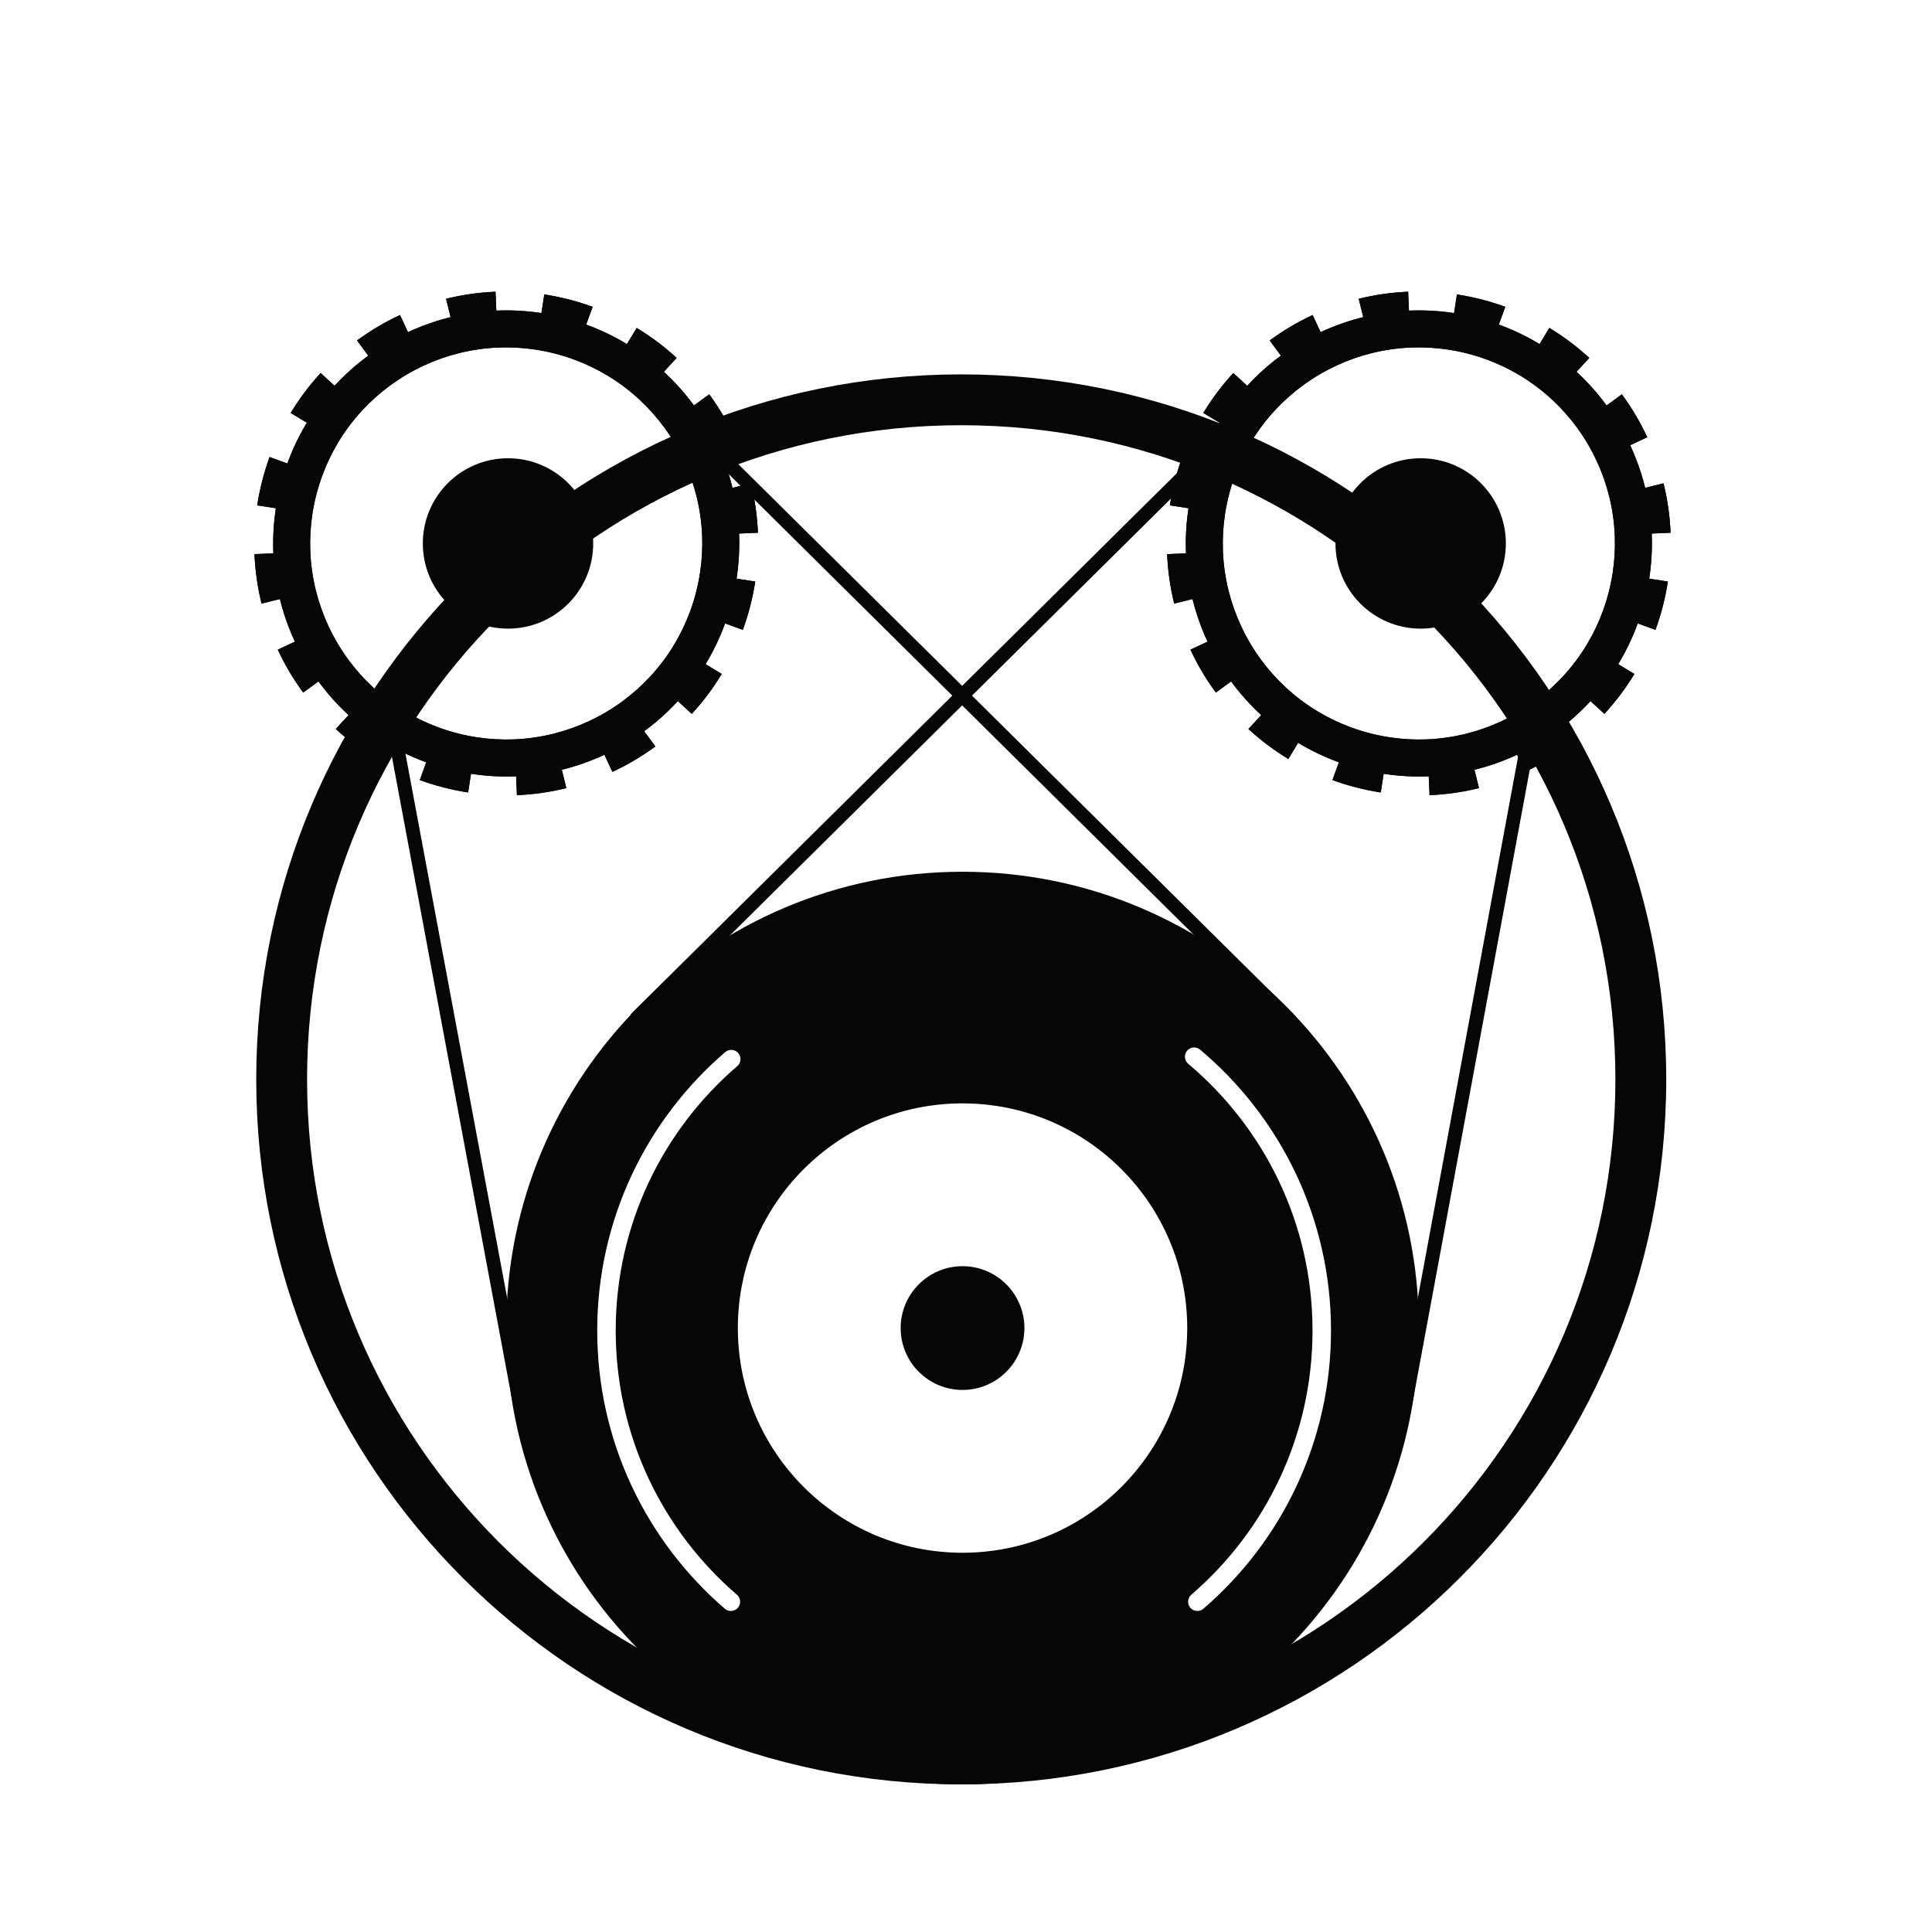 <svg width="836" height="836" viewBox="0 0 836 836" fill="none" xmlns="http://www.w3.org/2000/svg">
<path fill-rule="evenodd" clip-rule="evenodd" d="M540.611 182.131L277.111 443.131L272.889 438.869L536.389 177.869L540.611 182.131Z" fill="#050704"/>
<path fill-rule="evenodd" clip-rule="evenodd" d="M292.058 182.131L555.558 443.131L559.781 438.869L296.281 177.869L292.058 182.131Z" fill="#050704"/>
<path fill-rule="evenodd" clip-rule="evenodd" d="M167.059 313.913L222.002 607.979L227.9 606.877L172.957 312.811L167.059 313.913Z" fill="#050704"/>
<path fill-rule="evenodd" clip-rule="evenodd" d="M665.603 313.306L611.036 607.974L605.136 606.882L659.703 312.213L665.603 313.306Z" fill="#050704"/>
<path fill-rule="evenodd" clip-rule="evenodd" d="M415.937 750.126C572.268 750.126 699 623.394 699 467.063C699 310.732 572.268 184 415.937 184C259.606 184 132.874 310.732 132.874 467.063C132.874 623.394 259.606 750.126 415.937 750.126ZM415.937 772.126C584.419 772.126 721 635.545 721 467.063C721 298.581 584.419 162 415.937 162C247.455 162 110.874 298.581 110.874 467.063C110.874 635.545 247.455 772.126 415.937 772.126Z" fill="#050704"/>
<path d="M443.273 574.67C443.273 589.456 431.286 601.443 416.5 601.443C401.713 601.443 389.726 589.456 389.726 574.67C389.726 559.883 401.713 547.896 416.5 547.896C431.286 547.896 443.273 559.883 443.273 574.67Z" fill="#050704"/>
<path fill-rule="evenodd" clip-rule="evenodd" d="M416.5 772.126C525.552 772.126 613.956 683.722 613.956 574.67C613.956 465.618 525.552 377.213 416.5 377.213C307.447 377.213 219.043 465.618 219.043 574.67C219.043 683.722 307.447 772.126 416.5 772.126ZM416.5 671.895C470.196 671.895 513.725 628.366 513.725 574.67C513.725 520.974 470.196 477.444 416.5 477.444C362.803 477.444 319.274 520.974 319.274 574.67C319.274 628.366 362.803 671.895 416.5 671.895ZM319.029 461.326C320.705 459.887 320.897 457.362 319.458 455.686C318.019 454.01 315.494 453.817 313.818 455.256C279.912 484.367 258.424 527.556 258.424 575.76C258.424 623.886 279.843 667.014 313.655 696.123C315.329 697.564 317.855 697.376 319.296 695.701C320.737 694.027 320.549 691.502 318.875 690.06C286.753 662.407 266.424 621.459 266.424 575.76C266.424 529.987 286.818 488.981 319.029 461.326ZM513.665 454.682C515.086 452.992 517.61 452.773 519.3 454.195C553.927 483.312 575.943 526.966 575.943 575.76C575.943 623.886 554.524 667.014 520.712 696.123C519.038 697.564 516.512 697.376 515.071 695.701C513.63 694.027 513.819 691.502 515.493 690.06C547.615 662.407 567.943 621.459 567.943 575.76C567.943 529.428 547.048 487.98 514.152 460.318C512.461 458.896 512.243 456.373 513.665 454.682Z" fill="#050704"/>
<path fill-rule="evenodd" clip-rule="evenodd" d="M251.082 141.641L253.872 133.977C252.781 133.603 251.681 133.245 250.571 132.904C248.939 132.402 247.288 131.936 245.617 131.508C243.946 131.08 242.275 130.693 240.603 130.348C239.466 130.113 238.329 129.897 237.193 129.701L235.951 137.762L233.974 137.457C232.836 137.282 231.699 137.127 230.563 136.992C226.449 136.504 222.349 136.28 218.284 136.308C217.264 136.316 216.246 136.339 215.231 136.377C215.101 136.382 214.972 136.388 214.843 136.393L212.845 136.477L212.501 128.328C211.34 128.399 210.182 128.489 209.028 128.597C205.602 128.919 202.208 129.406 198.857 130.052C197.716 130.272 196.579 130.511 195.448 130.767L197.401 138.687L195.459 139.165C194.343 139.441 193.233 139.735 192.13 140.049C188.174 141.172 184.301 142.539 180.532 144.137C180.104 144.319 179.677 144.503 179.252 144.691C178.626 144.966 178.004 145.248 177.385 145.537L175.572 146.381L172.129 138.986C171.089 139.495 170.056 140.02 169.033 140.561C166.001 142.165 163.046 143.914 160.181 145.8C159.214 146.437 158.257 147.089 157.311 147.757L162.136 154.333L160.524 155.516C159.599 156.195 158.685 156.89 157.783 157.602C154.569 160.137 151.507 162.874 148.619 165.801C147.924 166.505 147.24 167.219 146.566 167.945C146.458 168.061 146.35 168.178 146.243 168.295L144.888 169.767L138.886 164.244C138.117 165.112 137.361 165.994 136.618 166.889C134.44 169.516 132.38 172.256 130.449 175.105C129.799 176.065 129.163 177.036 128.542 178.02L135.521 182.242L134.486 183.954C133.893 184.933 133.316 185.926 132.756 186.93C130.775 190.48 128.999 194.181 127.447 198.023C127.057 198.989 126.681 199.964 126.319 200.948L124.442 200.258C124.811 199.254 125.195 198.26 125.593 197.274C127.176 193.354 128.988 189.577 131.009 185.955C131.581 184.931 132.169 183.919 132.773 182.92C132.774 182.919 132.774 182.919 132.774 182.918L125.779 178.687C126.125 178.115 126.475 177.548 126.831 176.985C127.469 175.972 128.124 174.971 128.794 173.983C130.761 171.081 132.86 168.288 135.079 165.612C135.843 164.691 136.622 163.783 137.414 162.89C137.856 162.391 138.303 161.896 138.754 161.405L144.771 166.941C144.772 166.94 144.772 166.939 144.773 166.938C144.882 166.82 144.992 166.702 145.101 166.584C145.789 165.844 146.487 165.114 147.195 164.397C150.142 161.41 153.266 158.617 156.544 156.031C157.464 155.306 158.397 154.596 159.341 153.903L154.504 147.313C155.042 146.918 155.583 146.529 156.127 146.144C157.101 145.457 158.086 144.785 159.081 144.13C162 142.208 165.009 140.427 168.098 138.793C169.151 138.236 170.214 137.696 171.285 137.173C171.882 136.882 172.482 136.596 173.084 136.315L173.09 136.312L176.541 143.723C177.172 143.429 177.807 143.142 178.445 142.86C178.879 142.669 179.315 142.481 179.752 142.296C183.596 140.666 187.547 139.271 191.583 138.125C192.708 137.805 193.839 137.505 194.976 137.225C194.978 137.224 194.979 137.224 194.98 137.224L193.022 129.286L193.026 129.285C193.029 129.285 193.031 129.284 193.033 129.284C193.677 129.125 194.322 128.972 194.969 128.825C196.133 128.561 197.303 128.315 198.479 128.088C201.892 127.43 205.35 126.934 208.841 126.606C210.029 126.494 211.221 126.402 212.417 126.329C213.082 126.289 213.748 126.255 214.415 126.227L214.759 134.395C214.759 134.395 214.758 134.395 214.759 134.395C214.89 134.389 215.023 134.384 215.155 134.379C216.191 134.339 217.229 134.316 218.27 134.309C222.418 134.279 226.601 134.508 230.799 135.006C231.958 135.144 233.118 135.302 234.278 135.481L235.524 127.401L235.535 127.403C236.189 127.503 236.843 127.61 237.497 127.724C238.667 127.926 239.837 128.148 241.007 128.389C242.71 128.741 244.413 129.134 246.114 129.571C247.815 130.007 249.497 130.481 251.159 130.992C252.301 131.343 253.433 131.712 254.556 132.097C255.186 132.314 255.814 132.536 256.438 132.763C256.438 132.763 256.438 132.763 256.438 132.763L256.442 132.764L253.646 140.446C253.744 140.482 253.842 140.518 253.94 140.554C254.944 140.923 255.939 141.306 256.924 141.704C260.844 143.288 264.621 145.1 268.243 147.121C269.267 147.693 270.279 148.281 271.278 148.885C271.279 148.886 271.279 148.886 271.28 148.886L275.512 141.891L275.517 141.895C275.523 141.898 275.529 141.902 275.535 141.905C276.098 142.246 276.658 142.592 277.213 142.942C278.227 143.581 279.227 144.236 280.215 144.905C283.118 146.873 285.91 148.971 288.586 151.191C289.507 151.955 290.415 152.733 291.308 153.526C291.805 153.965 292.296 154.41 292.784 154.858L292.793 154.866L287.257 160.882C287.258 160.883 287.259 160.884 287.26 160.885C287.378 160.994 287.497 161.103 287.615 161.213C288.355 161.9 289.084 162.598 289.802 163.307C292.788 166.254 295.581 169.377 298.167 172.656C298.893 173.576 299.602 174.508 300.295 175.452L306.885 170.616C306.885 170.616 306.885 170.616 306.885 170.616C307.28 171.153 307.67 171.695 308.054 172.239C308.742 173.213 309.413 174.197 310.068 175.193C311.99 178.111 313.771 181.121 315.405 184.21C315.962 185.263 316.502 186.325 317.025 187.397C317.316 187.992 317.601 188.589 317.88 189.19C317.882 189.194 317.884 189.198 317.886 189.202L310.475 192.652C310.769 193.284 311.057 193.919 311.338 194.557L309.508 195.364C309.232 194.738 308.95 194.116 308.662 193.497L307.818 191.683L315.212 188.241C314.704 187.2 314.179 186.168 313.637 185.145C312.033 182.112 310.284 179.158 308.398 176.292C307.761 175.325 307.109 174.369 306.441 173.422L299.866 178.248L298.682 176.636C298.003 175.71 297.308 174.796 296.596 173.894C294.062 170.681 291.324 167.619 288.397 164.73C287.693 164.036 286.979 163.352 286.253 162.678C286.137 162.57 286.02 162.462 285.903 162.354L284.431 161L289.954 154.998C289.086 154.228 288.204 153.472 287.309 152.73C284.682 150.552 281.942 148.492 279.093 146.561C278.134 145.91 277.162 145.275 276.178 144.654L271.956 151.633L270.245 150.597C269.265 150.005 268.273 149.428 267.268 148.867C263.719 146.887 260.017 145.111 256.175 143.559C255.209 143.169 254.234 142.793 253.25 142.431C253.154 142.396 253.058 142.36 252.961 142.325L251.082 141.641ZM316.974 211.089C316.693 209.951 316.393 208.82 316.073 207.695C314.927 203.659 313.533 199.708 311.902 195.863C311.717 195.427 311.529 194.991 311.338 194.557L309.508 195.364C309.695 195.789 309.88 196.216 310.061 196.644C311.659 200.413 313.026 204.286 314.15 208.241C314.463 209.345 314.757 210.455 315.033 211.571L315.512 213.513L323.431 211.559C323.688 212.691 323.926 213.827 324.146 214.969C324.792 218.32 325.279 221.713 325.601 225.14C325.71 226.294 325.799 227.452 325.87 228.613L317.721 228.956L317.805 230.955C317.811 231.084 317.816 231.213 317.821 231.342C317.86 232.358 317.883 233.376 317.89 234.396C317.918 238.461 317.694 242.56 317.206 246.675C317.071 247.811 316.916 248.948 316.741 250.086L316.436 252.062L324.498 253.305C324.301 254.441 324.085 255.578 323.85 256.714C323.505 258.386 323.119 260.058 322.69 261.729C322.262 263.4 321.796 265.051 321.295 266.683C320.953 267.792 320.596 268.893 320.221 269.984L312.557 267.194L311.873 269.073C311.838 269.169 311.802 269.266 311.767 269.362C311.406 270.346 311.03 271.321 310.639 272.287C309.088 276.129 307.312 279.83 305.331 283.38C304.77 284.384 304.194 285.376 303.601 286.356L302.566 288.067L309.544 292.29C308.924 293.273 308.288 294.245 307.637 295.205C305.706 298.053 303.646 300.794 301.468 303.421C300.726 304.316 299.97 305.198 299.201 306.066L293.198 300.543L291.844 302.015C291.736 302.132 291.628 302.249 291.52 302.365C290.846 303.09 290.162 303.805 289.468 304.509C286.58 307.436 283.518 310.173 280.304 312.708C279.402 313.42 278.488 314.115 277.562 314.794L275.95 315.977L280.776 322.553C279.83 323.221 278.873 323.873 277.906 324.51C275.04 326.396 272.086 328.145 269.053 329.749C268.03 330.29 266.998 330.815 265.957 331.324L262.515 323.929L260.702 324.773C260.082 325.062 259.46 325.344 258.835 325.619C258.409 325.807 257.982 325.991 257.554 326.173C253.786 327.771 249.913 329.138 245.957 330.261C244.853 330.575 243.743 330.869 242.627 331.144L240.686 331.623L242.639 339.543C241.508 339.799 240.371 340.038 239.229 340.258C235.878 340.904 232.485 341.391 229.059 341.713C227.904 341.821 226.746 341.911 225.585 341.982L225.242 333.833L223.243 333.917C223.114 333.922 222.985 333.927 222.856 333.932C221.84 333.971 220.822 333.994 219.802 334.001C215.737 334.03 211.638 333.806 207.523 333.318C206.387 333.183 205.25 333.028 204.113 332.853L202.136 332.548L200.894 340.609C199.757 340.413 198.621 340.197 197.484 339.962C195.812 339.617 194.14 339.23 192.469 338.802C190.799 338.374 189.147 337.908 187.515 337.406C186.406 337.065 185.306 336.707 184.215 336.333L187.004 328.668L185.125 327.984C185.029 327.949 184.933 327.914 184.836 327.879C183.853 327.517 182.877 327.141 181.911 326.751C178.069 325.199 174.368 323.423 170.818 321.442C169.814 320.882 168.822 320.305 167.842 319.713L166.131 318.677L161.909 325.656C160.925 325.035 159.953 324.399 158.993 323.749C156.145 321.818 153.404 319.758 150.777 317.58C149.882 316.838 149.001 316.082 148.132 315.312L153.655 309.31L152.183 307.956C152.066 307.848 151.95 307.74 151.833 307.632C151.108 306.958 150.393 306.274 149.689 305.579C146.762 302.691 144.025 299.629 141.49 296.415C140.779 295.513 140.083 294.6 139.404 293.674L138.221 292.062L131.645 296.887C130.977 295.941 130.325 294.984 129.689 294.018C127.802 291.152 126.053 288.198 124.449 285.165C123.908 284.142 123.383 283.11 122.875 282.069L130.269 278.626L129.425 276.813C129.136 276.194 128.855 275.572 128.579 274.946C128.391 274.521 128.207 274.094 128.025 273.666C126.428 269.897 125.06 266.024 123.937 262.069C123.623 260.965 123.329 259.855 123.054 258.739L122.575 256.797L114.656 258.751C114.399 257.619 114.16 256.483 113.94 255.341C113.295 251.99 112.807 248.596 112.485 245.17C112.377 244.016 112.287 242.858 112.216 241.697L120.366 241.354L120.281 239.355C120.276 239.226 120.271 239.097 120.266 238.967C120.227 237.952 120.204 236.934 120.197 235.914C120.168 231.849 120.392 227.75 120.881 223.635C121.015 222.499 121.17 221.362 121.346 220.224L121.65 218.248L113.589 217.005C113.786 215.869 114.001 214.732 114.236 213.596C114.581 211.924 114.968 210.252 115.396 208.581C115.824 206.91 116.29 205.259 116.792 203.627C117.133 202.518 117.491 201.417 117.865 200.326L125.53 203.116L126.214 201.237C126.249 201.14 126.284 201.044 126.319 200.948L124.442 200.258C124.429 200.294 124.416 200.329 124.403 200.364C124.38 200.427 124.357 200.49 124.334 200.553L116.652 197.757C116.652 197.757 116.652 197.757 116.652 197.757C116.425 198.382 116.202 199.011 115.985 199.642C115.6 200.765 115.231 201.897 114.88 203.039C114.369 204.701 113.895 206.383 113.459 208.084C113.023 209.786 112.629 211.488 112.277 213.191C112.036 214.361 111.814 215.531 111.612 216.701C111.498 217.359 111.391 218.017 111.289 218.675L119.369 219.92C119.19 221.081 119.032 222.241 118.894 223.4C118.396 227.597 118.168 231.78 118.197 235.928C118.204 236.969 118.228 238.008 118.267 239.044C118.272 239.175 118.278 239.307 118.283 239.438C118.283 239.439 118.283 239.439 118.283 239.439L110.115 239.784C110.115 239.784 110.115 239.784 110.115 239.784C110.143 240.45 110.177 241.116 110.218 241.781C110.29 242.977 110.382 244.169 110.494 245.357C110.822 248.848 111.319 252.306 111.977 255.719C112.203 256.895 112.449 258.065 112.713 259.23C112.861 259.88 113.015 260.529 113.175 261.176L121.112 259.218C121.112 259.219 121.113 259.22 121.113 259.221C121.393 260.359 121.694 261.49 122.013 262.615C123.159 266.651 124.554 270.602 126.184 274.447C126.369 274.883 126.557 275.319 126.749 275.753C127.03 276.391 127.318 277.026 127.612 277.657L120.201 281.108L120.204 281.115C120.484 281.717 120.77 282.317 121.061 282.913C121.584 283.985 122.124 285.047 122.681 286.1C124.315 289.189 126.097 292.199 128.018 295.117C128.673 296.113 129.345 297.097 130.033 298.071C130.417 298.615 130.806 299.156 131.201 299.694C131.201 299.694 131.201 299.694 131.201 299.694L137.792 294.857C138.485 295.801 139.194 296.734 139.92 297.654C142.506 300.933 145.298 304.056 148.285 307.003C149.003 307.711 149.732 308.41 150.472 309.097C150.591 309.208 150.71 309.318 150.829 309.427L145.294 315.444L145.302 315.452C145.304 315.453 145.305 315.454 145.306 315.455C145.792 315.902 146.283 316.345 146.778 316.784C147.672 317.577 148.579 318.355 149.501 319.119C152.177 321.338 154.969 323.437 157.871 325.404C158.859 326.074 159.86 326.729 160.873 327.368C161.437 327.723 162.004 328.073 162.575 328.419L166.807 321.424C166.806 321.424 166.807 321.424 166.807 321.424C167.806 322.028 168.819 322.617 169.844 323.189C173.466 325.21 177.243 327.022 181.162 328.605C182.148 329.004 183.143 329.387 184.146 329.756C184.242 329.791 184.337 329.826 184.433 329.861C184.436 329.862 184.438 329.863 184.441 329.864L181.645 337.546L181.656 337.55C182.278 337.776 182.903 337.997 183.531 338.213C184.653 338.598 185.786 338.967 186.927 339.318C188.589 339.829 190.271 340.303 191.973 340.739C193.674 341.176 195.377 341.569 197.079 341.921C198.249 342.162 199.419 342.384 200.589 342.586C201.247 342.7 201.904 342.808 202.562 342.909C202.562 342.909 202.562 342.909 202.562 342.909L203.808 334.829C204.969 335.008 206.129 335.166 207.288 335.304C211.486 335.802 215.668 336.03 219.816 336.001C220.857 335.994 221.896 335.971 222.932 335.931C223.06 335.926 223.188 335.921 223.315 335.916C223.319 335.915 223.324 335.915 223.328 335.915L223.672 344.083L223.678 344.083C223.683 344.083 223.687 344.083 223.692 344.082C224.352 344.055 225.011 344.021 225.669 343.981C226.865 343.908 228.057 343.816 229.246 343.704C232.737 343.376 236.194 342.88 239.608 342.222C240.783 341.995 241.953 341.749 243.118 341.485C243.768 341.337 244.417 341.183 245.064 341.024C245.064 341.024 245.064 341.024 245.064 341.024L243.106 333.086C243.107 333.086 243.108 333.086 243.109 333.086C244.247 332.805 245.378 332.505 246.503 332.185C250.539 331.039 254.49 329.644 258.335 328.014C258.772 327.829 259.207 327.641 259.641 327.449C260.279 327.168 260.914 326.881 261.546 326.587L264.996 333.998C264.996 333.998 264.996 333.998 264.996 333.998C265.601 333.716 266.203 333.429 266.802 333.137C267.873 332.614 268.935 332.074 269.989 331.517C273.077 329.883 276.087 328.102 279.006 326.18C280.001 325.525 280.986 324.853 281.959 324.166C282.504 323.781 283.044 323.392 283.582 322.998C283.582 322.998 283.582 322.997 283.582 322.998L278.746 316.406C279.69 315.714 280.622 315.004 281.542 314.279C284.821 311.693 287.945 308.9 290.891 305.913C291.6 305.196 292.298 304.466 292.985 303.726C293.095 303.608 293.205 303.49 293.314 303.371C293.314 303.371 293.315 303.37 293.316 303.369L299.332 308.904C299.332 308.905 299.332 308.904 299.332 308.904C299.783 308.414 300.23 307.919 300.673 307.42C301.465 306.527 302.243 305.619 303.008 304.698C305.227 302.022 307.325 299.229 309.293 296.327C309.962 295.339 310.617 294.338 311.256 293.325C311.611 292.762 311.962 292.194 312.307 291.623L305.312 287.392C305.312 287.392 305.312 287.391 305.312 287.392C305.917 286.392 306.505 285.379 307.077 284.355C309.098 280.732 310.911 276.956 312.494 273.036C312.892 272.05 313.276 271.055 313.644 270.052C313.68 269.954 313.716 269.856 313.752 269.757L321.434 272.553C321.662 271.928 321.884 271.299 322.101 270.668C322.487 269.545 322.855 268.413 323.206 267.271C323.717 265.609 324.191 263.927 324.628 262.226C325.064 260.524 325.457 258.822 325.809 257.119C326.051 255.949 326.272 254.779 326.475 253.609C326.588 252.955 326.695 252.301 326.796 251.647L326.797 251.635L318.718 250.39C318.896 249.229 319.055 248.069 319.192 246.91C319.69 242.713 319.919 238.53 319.89 234.382C319.882 233.341 319.859 232.302 319.819 231.266C319.814 231.138 319.809 231.01 319.804 230.882C319.804 230.878 319.804 230.874 319.803 230.87L327.972 230.526C327.972 230.526 327.972 230.526 327.972 230.526C327.944 229.86 327.909 229.193 327.869 228.529C327.796 227.333 327.704 226.141 327.592 224.952C327.264 221.462 326.768 218.004 326.11 214.59C325.883 213.415 325.638 212.245 325.373 211.08C325.225 210.43 325.072 209.781 324.912 209.134L316.975 211.092C316.974 211.091 316.974 211.09 316.974 211.089ZM198.441 152.854L197.953 150.914C198.08 150.882 198.207 150.851 198.334 150.819C203.863 149.457 209.559 148.631 215.348 148.387C215.472 148.381 215.596 148.376 215.719 148.372C221.016 148.171 226.388 148.457 231.778 149.263C231.901 149.281 232.023 149.3 232.146 149.318C234.964 149.752 237.787 150.328 240.607 151.051C243.426 151.774 246.178 152.627 248.857 153.603L248.173 155.482C245.555 154.529 242.866 153.695 240.11 152.988C237.354 152.281 234.595 151.719 231.841 151.295C231.722 151.277 231.602 151.259 231.483 151.241C226.216 150.453 220.968 150.174 215.795 150.37C215.674 150.375 215.553 150.38 215.432 150.385C209.778 150.624 204.214 151.43 198.813 152.761C198.689 152.792 198.565 152.823 198.441 152.854ZM248.513 155.607L249.206 153.731C249.152 153.711 249.098 153.691 249.044 153.671C248.982 153.648 248.92 153.626 248.857 153.603L248.173 155.482C248.286 155.524 248.4 155.565 248.513 155.607ZM296.13 199.754L297.947 198.918C297.893 198.799 297.838 198.681 297.783 198.562C295.354 193.344 292.413 188.375 289.008 183.736C288.93 183.63 288.852 183.525 288.775 183.42C285.593 179.126 282.01 175.116 278.064 171.453C277.968 171.364 277.872 171.276 277.776 171.187C273.585 167.333 268.988 163.868 264.031 160.868C264.004 160.852 263.977 160.836 263.95 160.819C263.871 160.772 263.792 160.724 263.713 160.677C259.166 157.952 254.319 155.618 249.206 153.731L248.513 155.607C253.509 157.451 258.244 159.731 262.685 162.392C262.788 162.454 262.892 162.517 262.996 162.579C267.838 165.51 272.328 168.894 276.422 172.659C276.516 172.746 276.61 172.832 276.703 172.919C280.558 176.497 284.059 180.415 287.168 184.611C287.244 184.713 287.32 184.816 287.395 184.919C290.723 189.453 293.596 194.307 295.969 199.406C296.023 199.522 296.077 199.638 296.13 199.754ZM304.936 247.89C305.741 242.499 306.027 237.127 305.826 231.831C305.822 231.707 305.817 231.583 305.812 231.46C305.567 225.671 304.742 219.974 303.379 214.446C303.348 214.319 303.316 214.192 303.284 214.065C301.972 208.844 300.181 203.774 297.947 198.918L296.13 199.754C298.313 204.498 300.063 209.451 301.345 214.552C301.376 214.676 301.407 214.8 301.437 214.924C302.768 220.325 303.575 225.889 303.813 231.544C303.816 231.612 303.819 231.681 303.822 231.749C303.824 231.802 303.826 231.854 303.828 231.907C304.024 237.08 303.745 242.328 302.958 247.594C302.94 247.714 302.922 247.834 302.903 247.953C302.479 250.707 301.917 253.466 301.21 256.222C300.504 258.977 299.67 261.666 298.716 264.285C298.675 264.398 298.633 264.512 298.591 264.625C296.747 269.621 294.467 274.356 291.806 278.796C291.744 278.9 291.681 279.004 291.619 279.107C288.689 283.95 285.304 288.439 281.539 292.534C281.452 292.628 281.366 292.721 281.279 292.815C277.701 296.67 273.783 300.17 269.588 303.279C269.523 303.327 269.458 303.375 269.394 303.423C269.356 303.451 269.317 303.479 269.279 303.507C264.746 306.835 259.891 309.708 254.792 312.081C254.677 312.135 254.561 312.189 254.444 312.242C249.7 314.424 244.747 316.175 239.646 317.456C239.556 317.479 239.466 317.501 239.376 317.523C239.342 317.532 239.308 317.54 239.274 317.549C233.873 318.88 228.309 319.686 222.654 319.925C222.578 319.928 222.503 319.931 222.427 319.934C222.382 319.936 222.336 319.938 222.291 319.94C217.118 320.136 211.87 319.856 206.604 319.069C206.484 319.051 206.365 319.033 206.245 319.015C203.491 318.591 200.732 318.028 197.977 317.322C195.221 316.615 192.532 315.781 189.914 314.828C189.8 314.786 189.686 314.745 189.573 314.703C184.577 312.859 179.843 310.579 175.402 307.918C175.298 307.855 175.194 307.793 175.091 307.73C170.249 304.8 165.759 301.416 161.665 297.651C161.571 297.564 161.477 297.477 161.383 297.391C157.528 293.813 154.028 289.895 150.919 285.699C150.843 285.597 150.767 285.494 150.691 285.391C147.363 280.857 144.49 276.003 142.117 270.904C142.063 270.788 142.009 270.672 141.956 270.556C139.774 265.812 138.024 260.858 136.742 255.758C136.711 255.634 136.68 255.51 136.649 255.386C135.318 249.985 134.512 244.42 134.273 238.766C134.268 238.645 134.263 238.524 134.259 238.403C134.063 233.23 134.342 227.982 135.129 222.715C135.147 222.596 135.165 222.476 135.183 222.357C135.607 219.603 136.17 216.844 136.876 214.088C137.583 211.333 138.417 208.643 139.371 206.025C139.412 205.912 139.454 205.798 139.495 205.685C141.339 200.689 143.62 195.954 146.281 191.514C146.343 191.41 146.405 191.306 146.468 191.203C149.398 186.36 152.782 181.871 156.547 177.776C156.634 177.682 156.721 177.588 156.808 177.495C160.386 173.64 164.303 170.14 168.499 167.031C168.602 166.954 168.704 166.879 168.807 166.803C173.341 163.475 178.195 160.602 183.294 158.229C183.41 158.175 183.526 158.121 183.642 158.068C188.386 155.886 193.34 154.135 198.441 152.854L197.953 150.914C192.732 152.226 187.662 154.017 182.806 156.251C182.687 156.305 182.569 156.36 182.45 156.416C177.232 158.844 172.264 161.785 167.624 165.191C167.518 165.268 167.413 165.346 167.308 165.424C163.014 168.606 159.004 172.188 155.342 176.134C155.253 176.23 155.164 176.326 155.075 176.422C151.221 180.613 147.756 185.21 144.757 190.167C144.693 190.273 144.629 190.379 144.565 190.486C141.841 195.032 139.506 199.879 137.619 204.992C137.576 205.108 137.534 205.225 137.491 205.341C136.515 208.02 135.662 210.772 134.939 213.592C134.216 216.411 133.64 219.234 133.207 222.053C133.188 222.175 133.169 222.297 133.151 222.42C132.345 227.81 132.059 233.182 132.26 238.479C132.265 238.603 132.27 238.726 132.275 238.85C132.519 244.639 133.345 250.336 134.708 255.864C134.729 255.952 134.751 256.039 134.773 256.127C134.783 256.166 134.792 256.206 134.802 256.245C136.114 261.466 137.906 266.536 140.139 271.392C140.194 271.511 140.249 271.629 140.304 271.748C142.733 276.966 145.673 281.934 149.079 286.574C149.156 286.68 149.234 286.785 149.312 286.89C152.494 291.184 156.076 295.194 160.023 298.856C160.118 298.945 160.214 299.034 160.311 299.123C164.502 302.977 169.098 306.442 174.056 309.442C174.161 309.506 174.268 309.57 174.374 309.633C178.92 312.358 183.767 314.692 188.88 316.579C188.923 316.595 188.966 316.611 189.009 316.627C189.083 316.653 189.156 316.68 189.229 316.707C191.909 317.683 194.661 318.536 197.48 319.259C200.299 319.982 203.122 320.558 205.941 320.992C206.063 321.01 206.186 321.029 206.308 321.047C211.699 321.853 217.071 322.139 222.367 321.938C222.491 321.933 222.615 321.929 222.738 321.923C228.528 321.679 234.224 320.853 239.752 319.491C239.879 319.459 240.006 319.428 240.133 319.396C245.355 318.084 250.425 316.293 255.28 314.059C255.399 314.005 255.518 313.95 255.636 313.894C260.855 311.466 265.823 308.525 270.463 305.119C270.499 305.092 270.536 305.066 270.572 305.039C270.641 304.988 270.71 304.937 270.778 304.886C275.072 301.704 279.082 298.122 282.745 294.176C282.789 294.128 282.833 294.081 282.876 294.034C282.921 293.985 282.966 293.936 283.011 293.888C286.866 289.697 290.33 285.1 293.33 280.143C293.394 280.037 293.458 279.931 293.521 279.824C296.246 275.278 298.58 270.431 300.467 265.318C300.51 265.202 300.553 265.085 300.595 264.969C301.571 262.289 302.425 259.538 303.148 256.718C303.87 253.899 304.446 251.076 304.88 248.257C304.899 248.135 304.917 248.013 304.936 247.89Z" fill="#050704"/>
<path fill-rule="evenodd" clip-rule="evenodd" d="M256.924 141.704C255.939 141.306 254.944 140.923 253.94 140.554C253.842 140.518 253.744 140.482 253.646 140.446L256.442 132.764C256.44 132.764 256.439 132.763 256.438 132.763C254.702 132.131 252.942 131.54 251.159 130.992C249.497 130.481 247.815 130.007 246.114 129.571C244.413 129.134 242.71 128.741 241.007 128.389C239.183 128.012 237.358 127.684 235.535 127.403C235.531 127.402 235.527 127.401 235.524 127.401L234.278 135.481C233.118 135.302 231.958 135.144 230.799 135.006C226.601 134.508 222.418 134.279 218.27 134.309C217.229 134.316 216.191 134.339 215.155 134.379C215.023 134.384 214.891 134.389 214.759 134.395L214.415 126.227C212.548 126.305 210.69 126.432 208.841 126.606C205.35 126.934 201.892 127.43 198.479 128.088C196.648 128.441 194.83 128.84 193.026 129.285C193.025 129.286 193.024 129.286 193.022 129.286L194.98 137.224C193.842 137.504 192.709 137.805 191.583 138.125C187.547 139.271 183.596 140.666 179.752 142.296C179.315 142.481 178.879 142.669 178.445 142.86C177.807 143.142 177.172 143.429 176.541 143.723L173.09 136.312C173.088 136.313 173.086 136.314 173.084 136.315C171.401 137.099 169.738 137.925 168.098 138.793C165.009 140.427 162 142.208 159.081 144.13C157.529 145.151 156.003 146.213 154.504 147.313L159.341 153.903C158.397 154.596 157.464 155.306 156.544 156.031C153.266 158.617 150.142 161.41 147.195 164.397C146.487 165.114 145.789 165.844 145.101 166.584C144.991 166.702 144.881 166.821 144.771 166.941L138.754 161.405C137.496 162.774 136.27 164.176 135.079 165.612C132.86 168.288 130.761 171.081 128.794 173.983C127.752 175.52 126.746 177.088 125.779 178.687L132.774 182.918C132.17 183.918 131.581 184.931 131.009 185.955C128.988 189.577 127.176 193.354 125.593 197.274C125.195 198.26 124.811 199.254 124.442 200.258C124.406 200.356 124.37 200.454 124.334 200.553L116.652 197.757C116.02 199.494 115.429 201.255 114.88 203.039C114.369 204.701 113.895 206.383 113.459 208.084C113.023 209.786 112.629 211.488 112.277 213.191C111.9 215.019 111.571 216.848 111.289 218.675L119.369 219.92C119.19 221.081 119.032 222.241 118.894 223.4C118.396 227.597 118.168 231.78 118.197 235.928C118.204 236.969 118.228 238.008 118.267 239.044C118.272 239.176 118.278 239.308 118.283 239.439L110.115 239.784C110.193 241.65 110.32 243.508 110.494 245.357C110.822 248.848 111.319 252.306 111.977 255.719C112.33 257.551 112.729 259.371 113.175 261.176L121.112 259.218C121.393 260.357 121.693 261.489 122.013 262.615C123.159 266.651 124.554 270.602 126.184 274.447C126.369 274.883 126.557 275.319 126.749 275.753C127.03 276.391 127.318 277.026 127.612 277.657L120.201 281.108C120.202 281.11 120.203 281.113 120.204 281.115C120.988 282.798 121.814 284.461 122.681 286.1C124.315 289.189 126.097 292.199 128.018 295.117C129.04 296.669 130.101 298.195 131.201 299.694L137.792 294.857C138.485 295.801 139.194 296.734 139.92 297.654C142.506 300.933 145.298 304.056 148.285 307.003C149.003 307.711 149.732 308.41 150.472 309.097C150.591 309.208 150.71 309.318 150.829 309.427L145.294 315.444C145.297 315.446 145.3 315.449 145.302 315.452C146.668 316.708 148.068 317.931 149.501 319.119C152.177 321.338 154.969 323.437 157.871 325.404C159.408 326.447 160.977 327.452 162.575 328.419L166.807 321.424C167.806 322.029 168.819 322.617 169.844 323.189C173.466 325.21 177.243 327.022 181.162 328.605C182.148 329.004 183.143 329.387 184.146 329.756C184.245 329.792 184.343 329.828 184.441 329.864L181.645 337.546C181.649 337.547 181.652 337.549 181.656 337.55C183.39 338.181 185.147 338.771 186.927 339.318C188.589 339.829 190.271 340.303 191.973 340.739C193.674 341.176 195.377 341.569 197.079 341.921C198.907 342.298 200.736 342.627 202.563 342.909L203.808 334.829C204.969 335.008 206.129 335.166 207.288 335.304C211.486 335.802 215.668 336.03 219.816 336.001C220.857 335.994 221.896 335.971 222.932 335.931C223.064 335.926 223.196 335.921 223.328 335.915L223.672 344.083C223.674 344.083 223.676 344.083 223.678 344.083C225.542 344.004 227.399 343.878 229.246 343.704C232.737 343.376 236.194 342.88 239.608 342.222C241.44 341.869 243.259 341.469 245.064 341.024L243.106 333.086C244.245 332.805 245.377 332.505 246.503 332.185C250.539 331.039 254.49 329.644 258.335 328.014C258.772 327.829 259.207 327.641 259.641 327.449C260.279 327.168 260.914 326.881 261.546 326.587L264.996 333.998C266.682 333.213 268.346 332.386 269.989 331.517C273.077 329.883 276.087 328.102 279.006 326.18C280.557 325.158 282.084 324.097 283.582 322.997L278.746 316.406C279.69 315.714 280.622 315.004 281.542 314.279C284.821 311.693 287.945 308.9 290.891 305.913C291.6 305.196 292.298 304.466 292.985 303.726C293.096 303.607 293.206 303.488 293.316 303.369L299.332 308.904C300.591 307.536 301.817 306.134 303.008 304.698C305.227 302.022 307.325 299.229 309.293 296.327C310.335 294.79 311.34 293.222 312.307 291.623L305.312 287.392C305.917 286.392 306.505 285.379 307.077 284.355C309.098 280.732 310.911 276.956 312.494 273.036C312.892 272.05 313.276 271.055 313.644 270.052C313.68 269.954 313.716 269.856 313.752 269.757L321.434 272.553C322.066 270.816 322.658 269.055 323.206 267.271C323.717 265.609 324.191 263.927 324.628 262.226C325.064 260.524 325.457 258.822 325.809 257.119C326.186 255.295 326.514 253.47 326.796 251.647C326.796 251.643 326.797 251.639 326.797 251.635L318.718 250.39C318.896 249.229 319.055 248.069 319.192 246.91C319.69 242.713 319.919 238.53 319.89 234.382C319.882 233.341 319.859 232.302 319.819 231.266C319.814 231.134 319.809 231.002 319.803 230.87L327.972 230.526C327.893 228.66 327.766 226.802 327.592 224.952C327.264 221.462 326.768 218.004 326.11 214.59C325.757 212.758 325.357 210.939 324.912 209.134L316.975 211.092C316.694 209.953 316.393 208.821 316.073 207.695C314.927 203.659 313.533 199.708 311.902 195.863C311.717 195.427 311.529 194.991 311.338 194.557C311.057 193.919 310.769 193.284 310.475 192.652L317.886 189.202C317.101 187.517 316.274 185.852 315.405 184.21C313.771 181.121 311.99 178.111 310.068 175.193C309.047 173.641 307.985 172.115 306.885 170.616L300.295 175.452C299.602 174.508 298.893 173.576 298.167 172.656C295.581 169.377 292.788 166.254 289.802 163.307C289.084 162.598 288.355 161.9 287.615 161.213C287.496 161.102 287.377 160.992 287.257 160.882L292.793 154.866C292.79 154.863 292.787 154.861 292.784 154.858C291.418 153.602 290.019 152.379 288.586 151.191C285.91 148.971 283.118 146.873 280.215 144.905C278.68 143.865 277.113 142.86 275.517 141.895C275.515 141.893 275.514 141.892 275.512 141.891L271.28 148.886C270.28 148.281 269.268 147.693 268.243 147.121C264.621 145.1 260.844 143.288 256.924 141.704ZM262.685 162.392C258.244 159.731 253.509 157.451 248.513 155.607C248.4 155.565 248.286 155.524 248.173 155.482C245.555 154.529 242.866 153.695 240.11 152.988C237.354 152.281 234.595 151.719 231.841 151.295C231.722 151.277 231.602 151.259 231.483 151.241C226.216 150.453 220.968 150.174 215.795 150.37C215.674 150.375 215.553 150.38 215.432 150.385C209.778 150.624 204.214 151.43 198.813 152.761C198.689 152.792 198.565 152.823 198.441 152.854C193.34 154.135 188.386 155.886 183.642 158.068C183.526 158.121 183.41 158.175 183.294 158.229C178.195 160.602 173.341 163.475 168.807 166.803C168.704 166.879 168.602 166.954 168.499 167.031C164.303 170.14 160.386 173.64 156.808 177.495C156.721 177.588 156.634 177.682 156.547 177.776C152.782 181.871 149.398 186.36 146.468 191.203C146.405 191.306 146.343 191.41 146.281 191.514C143.62 195.954 141.339 200.689 139.495 205.685C139.454 205.798 139.412 205.912 139.371 206.025C138.417 208.643 137.583 211.333 136.876 214.088C136.17 216.844 135.607 219.603 135.183 222.357C135.165 222.476 135.147 222.596 135.129 222.715C134.342 227.982 134.063 233.23 134.259 238.403C134.263 238.524 134.268 238.645 134.273 238.766C134.512 244.42 135.318 249.985 136.649 255.386C136.68 255.51 136.711 255.634 136.742 255.758C138.024 260.858 139.774 265.812 141.956 270.556C142.009 270.672 142.063 270.788 142.117 270.904C144.49 276.003 147.363 280.857 150.691 285.391C150.767 285.494 150.843 285.597 150.919 285.699C154.028 289.895 157.528 293.813 161.383 297.391C161.477 297.477 161.571 297.564 161.665 297.651C165.759 301.416 170.249 304.8 175.091 307.73C175.194 307.793 175.298 307.855 175.402 307.918C179.843 310.579 184.577 312.859 189.573 314.703C189.686 314.745 189.8 314.786 189.914 314.828C192.532 315.781 195.221 316.615 197.977 317.322C200.732 318.028 203.491 318.591 206.245 319.015C206.365 319.033 206.484 319.051 206.604 319.069C211.87 319.856 217.118 320.136 222.291 319.94C222.412 319.935 222.533 319.93 222.654 319.925C228.309 319.686 233.873 318.88 239.274 317.549C239.398 317.518 239.522 317.487 239.646 317.456C244.747 316.175 249.7 314.424 254.444 312.242C254.561 312.189 254.677 312.135 254.792 312.081C259.891 309.708 264.746 306.835 269.279 303.507C269.382 303.431 269.485 303.355 269.588 303.279C273.783 300.17 277.701 296.67 281.279 292.815C281.366 292.721 281.452 292.628 281.539 292.534C285.304 288.439 288.689 283.95 291.619 279.107C291.681 279.004 291.744 278.9 291.806 278.796C294.467 274.356 296.747 269.621 298.591 264.625C298.633 264.512 298.675 264.398 298.716 264.285C299.67 261.666 300.504 258.977 301.21 256.222C301.917 253.466 302.479 250.707 302.903 247.953C302.922 247.834 302.94 247.714 302.958 247.594C303.745 242.328 304.024 237.08 303.828 231.907C303.823 231.786 303.818 231.665 303.813 231.544C303.575 225.889 302.768 220.325 301.437 214.924C301.407 214.8 301.376 214.676 301.345 214.552C300.063 209.451 298.313 204.498 296.13 199.754C296.077 199.638 296.023 199.522 295.969 199.406C293.596 194.307 290.723 189.453 287.395 184.919C287.32 184.816 287.244 184.713 287.168 184.611C284.059 180.415 280.558 176.497 276.703 172.919C276.61 172.832 276.516 172.746 276.422 172.659C272.328 168.894 267.838 165.51 262.996 162.579C262.892 162.517 262.788 162.454 262.685 162.392Z" fill="#050704"/>
<circle cx="219.824" cy="235.155" r="36.864" fill="#050704"/>
<path fill-rule="evenodd" clip-rule="evenodd" d="M645.995 141.641L648.784 133.977C647.694 133.603 646.593 133.245 645.484 132.904C643.852 132.402 642.201 131.936 640.53 131.508C638.859 131.08 637.187 130.693 635.515 130.348C634.379 130.113 633.242 129.897 632.105 129.701L630.863 137.762L628.887 137.457C627.749 137.282 626.612 137.127 625.476 136.992C621.361 136.504 617.262 136.28 613.197 136.308C612.177 136.316 611.159 136.339 610.144 136.377C610.014 136.382 609.885 136.388 609.756 136.393L607.757 136.477L607.414 128.328C606.253 128.399 605.095 128.489 603.941 128.597C600.514 128.919 597.121 129.406 593.77 130.052C592.628 130.272 591.492 130.511 590.36 130.767L592.314 138.687L590.372 139.165C589.256 139.441 588.146 139.735 587.042 140.049C583.087 141.172 579.214 142.539 575.445 144.137C575.017 144.319 574.59 144.503 574.165 144.691C573.539 144.966 572.917 145.248 572.298 145.537L570.484 146.381L567.042 138.986C566.001 139.495 564.969 140.02 563.946 140.561C560.913 142.165 557.959 143.914 555.093 145.8C554.126 146.437 553.17 147.089 552.223 147.757L557.049 154.333L555.437 155.516C554.511 156.195 553.597 156.89 552.695 157.602C549.482 160.137 546.42 162.874 543.531 165.801C542.837 166.505 542.153 167.219 541.479 167.945C541.371 168.061 541.263 168.178 541.155 168.295L539.801 169.767L533.799 164.244C533.029 165.112 532.273 165.994 531.531 166.889C529.353 169.516 527.293 172.256 525.362 175.105C524.711 176.065 524.076 177.036 523.455 178.02L530.434 182.242L529.398 183.954C528.806 184.933 528.229 185.926 527.668 186.93C525.688 190.48 523.912 194.181 522.36 198.023C521.97 198.989 521.594 199.964 521.232 200.948L519.355 200.258C519.724 199.254 520.107 198.26 520.505 197.274C522.089 193.354 523.901 189.577 525.922 185.955C526.493 184.931 527.082 183.919 527.686 182.92C527.686 182.919 527.687 182.919 527.687 182.918L520.692 178.687C521.038 178.115 521.388 177.548 521.743 176.985C522.382 175.972 523.037 174.971 523.706 173.983C525.674 171.081 527.772 168.288 529.992 165.612C530.756 164.691 531.534 163.783 532.327 162.89C532.769 162.391 533.216 161.896 533.667 161.405L539.683 166.941C539.684 166.94 539.685 166.939 539.686 166.938C539.795 166.82 539.904 166.702 540.014 166.584C540.701 165.844 541.399 165.114 542.108 164.397C545.055 161.41 548.178 158.617 551.457 156.031C552.377 155.306 553.309 154.596 554.253 153.903L549.417 147.313C549.954 146.918 550.495 146.529 551.04 146.144C552.014 145.457 552.998 144.785 553.994 144.13C556.912 142.208 559.922 140.427 563.011 138.793C564.064 138.236 565.126 137.696 566.198 137.173C566.795 136.882 567.394 136.596 567.997 136.315L568.003 136.312L571.453 143.723C572.085 143.429 572.72 143.142 573.358 142.86C573.792 142.669 574.228 142.481 574.664 142.296C578.509 140.666 582.46 139.271 586.496 138.125C587.621 137.805 588.752 137.505 589.889 137.225C589.89 137.224 589.892 137.224 589.893 137.224L587.935 129.286L587.939 129.285C587.941 129.285 587.944 129.284 587.946 129.284C588.589 129.125 589.234 128.972 589.881 128.825C591.046 128.561 592.216 128.315 593.391 128.088C596.805 127.43 600.263 126.934 603.753 126.606C604.942 126.494 606.134 126.402 607.33 126.329C607.995 126.289 608.66 126.255 609.327 126.227L609.671 134.395C609.672 134.395 609.671 134.395 609.671 134.395C609.803 134.389 609.936 134.384 610.067 134.379C611.103 134.339 612.142 134.316 613.183 134.309C617.331 134.279 621.514 134.508 625.711 135.006C626.87 135.144 628.03 135.302 629.191 135.481L630.436 127.401L630.447 127.403C631.102 127.503 631.756 127.61 632.41 127.724C633.58 127.926 634.75 128.148 635.92 128.389C637.623 128.741 639.325 129.134 641.027 129.571C642.728 130.007 644.41 130.481 646.072 130.992C647.214 131.343 648.346 131.712 649.469 132.097C650.099 132.314 650.726 132.536 651.351 132.763C651.351 132.763 651.35 132.763 651.351 132.763L651.354 132.764L648.558 140.446C648.656 140.482 648.755 140.518 648.853 140.554C649.856 140.923 650.851 141.306 651.837 141.704C655.757 143.288 659.533 145.1 663.156 147.121C664.18 147.693 665.192 148.281 666.191 148.885C666.192 148.886 666.192 148.886 666.192 148.886L670.424 141.891L670.43 141.895C670.436 141.898 670.442 141.902 670.448 141.905C671.011 142.246 671.57 142.592 672.126 142.942C673.139 143.581 674.14 144.236 675.128 144.905C678.03 146.873 680.823 148.971 683.499 151.191C684.42 151.955 685.328 152.733 686.221 153.526C686.717 153.965 687.209 154.41 687.696 154.858L687.705 154.866L682.17 160.882C682.171 160.883 682.172 160.884 682.173 160.885C682.291 160.994 682.409 161.103 682.527 161.213C683.267 161.9 683.996 162.598 684.714 163.307C687.701 166.254 690.494 169.377 693.08 172.656C693.805 173.576 694.515 174.508 695.207 175.452L701.798 170.616C701.798 170.616 701.798 170.616 701.798 170.616C702.192 171.153 702.582 171.695 702.967 172.239C703.654 173.213 704.326 174.197 704.981 175.193C706.903 178.111 708.684 181.121 710.318 184.21C710.875 185.263 711.415 186.325 711.938 187.397C712.228 187.992 712.513 188.589 712.793 189.19C712.795 189.194 712.797 189.198 712.799 189.202L705.388 192.652C705.682 193.284 705.969 193.919 706.25 194.557L704.42 195.364C704.145 194.738 703.863 194.116 703.574 193.497L702.73 191.683L710.124 188.241C709.616 187.2 709.091 186.168 708.55 185.145C706.946 182.112 705.197 179.158 703.311 176.292C702.674 175.325 702.022 174.369 701.354 173.422L694.778 178.248L693.595 176.636C692.916 175.71 692.221 174.796 691.509 173.894C688.974 170.681 686.237 167.619 683.31 164.73C682.606 164.036 681.891 163.352 681.166 162.678C681.05 162.57 680.933 162.462 680.816 162.354L679.344 161L684.867 154.998C683.999 154.228 683.117 153.472 682.222 152.73C679.595 150.552 676.854 148.492 674.006 146.561C673.046 145.91 672.074 145.275 671.091 144.654L666.868 151.633L665.157 150.597C664.177 150.005 663.185 149.428 662.181 148.867C658.631 146.887 654.93 145.111 651.088 143.559C650.122 143.169 649.147 142.793 648.163 142.431C648.067 142.396 647.97 142.36 647.874 142.325L645.995 141.641ZM711.886 211.089C711.606 209.951 711.306 208.82 710.986 207.695C709.84 203.659 708.445 199.708 706.815 195.863C706.63 195.427 706.442 194.991 706.25 194.557L704.42 195.364C704.608 195.789 704.792 196.216 704.974 196.644C706.572 200.413 707.939 204.286 709.062 208.241C709.376 209.345 709.67 210.455 709.945 211.571L710.424 213.513L718.344 211.559C718.6 212.691 718.839 213.827 719.059 214.969C719.705 218.32 720.192 221.713 720.514 225.14C720.622 226.294 720.712 227.452 720.783 228.613L712.634 228.956L712.718 230.955C712.723 231.084 712.728 231.213 712.733 231.342C712.772 232.358 712.795 233.376 712.802 234.396C712.831 238.461 712.607 242.56 712.119 246.675C711.984 247.811 711.829 248.948 711.654 250.086L711.349 252.062L719.41 253.305C719.214 254.441 718.998 255.578 718.763 256.714C718.418 258.386 718.031 260.058 717.603 261.729C717.175 263.4 716.709 265.051 716.207 266.683C715.866 267.792 715.508 268.893 715.134 269.984L707.47 267.194L706.785 269.073C706.75 269.169 706.715 269.266 706.68 269.362C706.318 270.346 705.942 271.321 705.552 272.287C704 276.129 702.224 279.83 700.243 283.38C699.683 284.384 699.106 285.376 698.514 286.356L697.478 288.067L704.457 292.29C703.836 293.273 703.2 294.245 702.55 295.205C700.619 298.053 698.559 300.794 696.381 303.421C695.639 304.316 694.883 305.198 694.113 306.066L688.111 300.543L686.757 302.015C686.649 302.132 686.541 302.249 686.433 302.365C685.759 303.09 685.075 303.805 684.38 304.509C681.492 307.436 678.43 310.173 675.216 312.708C674.314 313.42 673.401 314.115 672.475 314.794L670.863 315.977L675.688 322.553C674.742 323.221 673.785 323.873 672.819 324.51C669.953 326.396 666.999 328.145 663.966 329.749C662.943 330.29 661.911 330.815 660.87 331.324L657.427 323.929L655.614 324.773C654.995 325.062 654.373 325.344 653.747 325.619C653.322 325.807 652.895 325.991 652.467 326.173C648.698 327.771 644.825 329.138 640.87 330.261C639.766 330.575 638.656 330.869 637.54 331.144L635.598 331.623L637.552 339.543C636.42 339.799 635.284 340.038 634.142 340.258C630.791 340.904 627.397 341.391 623.971 341.713C622.817 341.821 621.659 341.911 620.498 341.982L620.154 333.833L618.156 333.917C618.027 333.922 617.898 333.927 617.768 333.932C616.753 333.971 615.735 333.994 614.715 334.001C610.65 334.03 606.551 333.806 602.436 333.318C601.3 333.183 600.163 333.028 599.025 332.853L597.049 332.548L595.806 340.609C594.67 340.413 593.533 340.197 592.397 339.962C590.725 339.617 589.053 339.23 587.382 338.802C585.711 338.374 584.06 337.908 582.428 337.406C581.319 337.065 580.218 336.707 579.127 336.333L581.917 328.668L580.038 327.984C579.941 327.949 579.845 327.914 579.749 327.879C578.765 327.517 577.79 327.141 576.824 326.751C572.982 325.199 569.281 323.423 565.731 321.442C564.727 320.882 563.734 320.305 562.755 319.713L561.043 318.677L556.821 325.656C555.837 325.035 554.866 324.399 553.906 323.749C551.057 321.818 548.317 319.758 545.69 317.58C544.795 316.838 543.913 316.082 543.045 315.312L548.568 309.31L547.096 307.956C546.979 307.848 546.862 307.74 546.746 307.632C546.02 306.958 545.306 306.274 544.602 305.579C541.675 302.691 538.937 299.629 536.403 296.415C535.691 295.513 534.996 294.6 534.317 293.674L533.133 292.062L526.558 296.887C525.89 295.941 525.238 294.984 524.601 294.018C522.715 291.152 520.966 288.198 519.362 285.165C518.821 284.142 518.296 283.11 517.787 282.069L525.182 278.626L524.337 276.813C524.049 276.194 523.767 275.572 523.492 274.946C523.304 274.521 523.12 274.094 522.938 273.666C521.34 269.897 519.973 266.024 518.85 262.069C518.536 260.965 518.242 259.855 517.966 258.739L517.488 256.797L509.568 258.751C509.312 257.619 509.073 256.483 508.853 255.341C508.207 251.99 507.72 248.596 507.398 245.17C507.289 244.016 507.2 242.858 507.129 241.697L515.278 241.354L515.194 239.355C515.189 239.226 515.183 239.097 515.178 238.967C515.14 237.952 515.117 236.934 515.109 235.914C515.081 231.849 515.305 227.75 515.793 223.635C515.928 222.499 516.083 221.362 516.258 220.224L516.563 218.248L508.502 217.005C508.698 215.869 508.914 214.732 509.149 213.596C509.494 211.924 509.88 210.252 510.309 208.581C510.737 206.91 511.203 205.259 511.705 203.627C512.046 202.518 512.404 201.417 512.778 200.326L520.442 203.116L521.126 201.237C521.161 201.14 521.197 201.044 521.232 200.948L519.355 200.258C519.342 200.294 519.329 200.329 519.316 200.364C519.293 200.427 519.27 200.49 519.247 200.553L511.565 197.757C511.565 197.757 511.565 197.757 511.565 197.757C511.337 198.382 511.115 199.011 510.898 199.642C510.513 200.765 510.144 201.897 509.793 203.039C509.282 204.701 508.808 206.383 508.371 208.084C507.935 209.786 507.542 211.488 507.19 213.191C506.948 214.361 506.727 215.531 506.525 216.701C506.411 217.359 506.303 218.017 506.202 218.675L514.282 219.92C514.103 221.081 513.945 222.241 513.807 223.4C513.309 227.597 513.08 231.78 513.11 235.928C513.117 236.969 513.14 238.008 513.18 239.044C513.185 239.175 513.19 239.307 513.196 239.438C513.196 239.439 513.196 239.439 513.196 239.439L505.028 239.784C505.028 239.784 505.028 239.784 505.028 239.784C505.056 240.45 505.09 241.116 505.13 241.781C505.203 242.977 505.295 244.169 505.407 245.357C505.735 248.848 506.231 252.306 506.889 255.719C507.116 256.895 507.361 258.065 507.626 259.23C507.774 259.88 507.928 260.529 508.087 261.176L516.025 259.218C516.025 259.219 516.025 259.22 516.026 259.221C516.306 260.359 516.606 261.49 516.926 262.615C518.072 266.651 519.467 270.602 521.097 274.447C521.282 274.883 521.47 275.319 521.661 275.753C521.943 276.391 522.23 277.026 522.524 277.657L515.113 281.108L515.117 281.115C515.397 281.717 515.683 282.317 515.974 282.913C516.497 283.985 517.037 285.047 517.594 286.1C519.228 289.189 521.009 292.199 522.931 295.117C523.586 296.113 524.258 297.097 524.945 298.071C525.33 298.615 525.719 299.156 526.114 299.694C526.114 299.694 526.114 299.694 526.114 299.694L532.704 294.857C533.397 295.801 534.107 296.734 534.832 297.654C537.418 300.933 540.211 304.056 543.197 307.003C543.915 307.711 544.644 308.41 545.385 309.097C545.503 309.208 545.622 309.318 545.742 309.427L540.206 315.444L540.215 315.452C540.216 315.453 540.218 315.454 540.219 315.455C540.705 315.902 541.196 316.345 541.691 316.784C542.584 317.577 543.492 318.355 544.413 319.119C547.089 321.338 549.882 323.437 552.784 325.404C553.772 326.074 554.773 326.729 555.786 327.368C556.349 327.723 556.916 328.073 557.487 328.419L561.719 321.424C561.719 321.424 561.72 321.424 561.719 321.424C562.719 322.028 563.732 322.617 564.756 323.189C568.378 325.21 572.155 327.022 576.075 328.605C577.061 329.004 578.055 329.387 579.059 329.756C579.155 329.791 579.25 329.826 579.345 329.861C579.348 329.862 579.351 329.863 579.354 329.864L576.558 337.546L576.569 337.55C577.191 337.776 577.815 337.997 578.443 338.213C579.566 338.598 580.698 338.967 581.84 339.318C583.502 339.829 585.184 340.303 586.885 340.739C588.587 341.176 590.289 341.569 591.992 341.921C593.162 342.162 594.332 342.384 595.502 342.586C596.159 342.7 596.817 342.808 597.475 342.909C597.474 342.909 597.475 342.909 597.475 342.909L598.721 334.829C599.881 335.008 601.042 335.166 602.2 335.304C606.398 335.802 610.581 336.03 614.729 336.001C615.77 335.994 616.808 335.971 617.845 335.931C617.972 335.926 618.1 335.921 618.228 335.916C618.232 335.915 618.236 335.915 618.24 335.915L618.585 344.083L618.59 344.083C618.595 344.083 618.6 344.083 618.605 344.082C619.265 344.055 619.924 344.021 620.582 343.981C621.778 343.908 622.97 343.816 624.158 343.704C627.649 343.376 631.107 342.88 634.52 342.222C635.696 341.995 636.866 341.749 638.031 341.485C638.681 341.337 639.33 341.183 639.977 341.024C639.977 341.024 639.977 341.024 639.977 341.024L638.019 333.086C638.02 333.086 638.021 333.086 638.022 333.086C639.159 332.805 640.291 332.505 641.416 332.185C645.452 331.039 649.403 329.644 653.247 328.014C653.684 327.829 654.12 327.641 654.554 327.449C655.192 327.168 655.827 326.881 656.458 326.587L659.909 333.998C659.909 333.998 659.909 333.998 659.909 333.998C660.513 333.716 661.115 333.429 661.714 333.137C662.786 332.614 663.848 332.074 664.901 331.517C667.99 329.883 671 328.102 673.918 326.18C674.914 325.525 675.898 324.853 676.872 324.166C677.416 323.781 677.957 323.392 678.495 322.998C678.494 322.998 678.495 322.997 678.495 322.998L673.658 316.406C674.602 315.714 675.535 315.004 676.455 314.279C679.734 311.693 682.857 308.9 685.804 305.913C686.512 305.196 687.211 304.466 687.898 303.726C688.008 303.608 688.117 303.49 688.226 303.371C688.227 303.371 688.228 303.37 688.228 303.369L694.245 308.904C694.244 308.905 694.245 308.904 694.245 308.904C694.696 308.414 695.143 307.919 695.585 307.42C696.378 306.527 697.156 305.619 697.92 304.698C700.139 302.022 702.238 299.229 704.205 296.327C704.875 295.339 705.53 294.338 706.169 293.325C706.524 292.762 706.874 292.194 707.22 291.623L700.225 287.392C700.225 287.392 700.225 287.391 700.225 287.392C700.83 286.392 701.418 285.379 701.99 284.355C704.011 280.732 705.823 276.956 707.406 273.036C707.805 272.05 708.188 271.055 708.557 270.052C708.593 269.954 708.629 269.856 708.665 269.757L716.347 272.553C716.574 271.928 716.797 271.299 717.014 270.668C717.399 269.545 717.768 268.413 718.119 267.271C718.63 265.609 719.104 263.927 719.54 262.226C719.977 260.524 720.37 258.822 720.722 257.119C720.963 255.949 721.185 254.779 721.387 253.609C721.5 252.955 721.607 252.301 721.708 251.647L721.71 251.635L713.63 250.39C713.809 249.229 713.967 248.069 714.105 246.91C714.603 242.713 714.831 238.53 714.802 234.382C714.795 233.341 714.772 232.302 714.732 231.266C714.727 231.138 714.722 231.01 714.717 230.882C714.716 230.878 714.716 230.874 714.716 230.87L722.884 230.526C722.884 230.526 722.884 230.526 722.884 230.526C722.856 229.86 722.822 229.193 722.782 228.529C722.709 227.333 722.617 226.141 722.505 224.952C722.177 221.462 721.681 218.004 721.023 214.59C720.796 213.415 720.55 212.245 720.286 211.08C720.138 210.43 719.984 209.781 719.825 209.134L711.887 211.092C711.887 211.091 711.887 211.09 711.886 211.089ZM593.353 152.854L592.866 150.914C592.993 150.882 593.12 150.851 593.247 150.819C598.775 149.457 604.472 148.631 610.261 148.387C610.385 148.381 610.508 148.376 610.632 148.372C615.928 148.171 621.301 148.457 626.691 149.263C626.813 149.281 626.936 149.3 627.058 149.318C629.877 149.752 632.7 150.328 635.519 151.051C638.339 151.774 641.09 152.627 643.77 153.603L643.086 155.482C640.467 154.529 637.778 153.695 635.023 152.988C632.267 152.281 629.508 151.719 626.754 151.295C626.635 151.277 626.515 151.259 626.395 151.241C621.129 150.453 615.881 150.174 610.708 150.37C610.587 150.375 610.466 150.38 610.345 150.385C604.69 150.624 599.126 151.43 593.725 152.761C593.601 152.792 593.477 152.823 593.353 152.854ZM643.426 155.607L644.119 153.731C644.065 153.711 644.011 153.691 643.957 153.671C643.895 153.648 643.832 153.626 643.77 153.603L643.086 155.482C643.199 155.524 643.313 155.565 643.426 155.607ZM691.043 199.754L692.86 198.918C692.805 198.799 692.751 198.681 692.695 198.562C690.267 193.344 687.326 188.375 683.92 183.736C683.843 183.63 683.765 183.525 683.687 183.42C680.505 179.126 676.923 175.116 672.977 171.453C672.881 171.364 672.785 171.276 672.688 171.187C668.497 167.333 663.901 163.868 658.944 160.868C658.917 160.852 658.889 160.836 658.862 160.819C658.783 160.772 658.704 160.724 658.625 160.677C654.079 157.952 649.232 155.618 644.119 153.731L643.426 155.607C648.422 157.451 653.157 159.731 657.597 162.392C657.701 162.454 657.805 162.517 657.908 162.579C662.751 165.51 667.24 168.894 671.335 172.659C671.429 172.746 671.522 172.832 671.616 172.919C675.471 176.497 678.971 180.415 682.08 184.611C682.156 184.713 682.232 184.816 682.308 184.919C685.636 189.453 688.509 194.307 690.882 199.406C690.936 199.522 690.99 199.638 691.043 199.754ZM699.848 247.89C700.654 242.499 700.94 237.127 700.739 231.831C700.734 231.707 700.729 231.583 700.724 231.46C700.48 225.671 699.654 219.974 698.292 214.446C698.26 214.319 698.229 214.192 698.197 214.065C696.885 208.844 695.093 203.774 692.86 198.918L691.043 199.754C693.225 204.498 694.975 209.451 696.257 214.552C696.288 214.676 696.319 214.8 696.35 214.924C697.681 220.325 698.487 225.889 698.726 231.544C698.729 231.612 698.732 231.681 698.734 231.749C698.737 231.802 698.739 231.854 698.741 231.907C698.937 237.08 698.657 242.328 697.87 247.594C697.852 247.714 697.834 247.834 697.816 247.953C697.392 250.707 696.829 253.466 696.123 256.222C695.416 258.977 694.582 261.666 693.629 264.285C693.587 264.398 693.546 264.512 693.504 264.625C691.66 269.621 689.38 274.356 686.719 278.796C686.656 278.9 686.594 279.004 686.531 279.107C683.601 283.95 680.217 288.439 676.452 292.534C676.365 292.628 676.278 292.721 676.192 292.815C672.614 296.67 668.696 300.17 664.5 303.279C664.436 303.327 664.371 303.375 664.306 303.423C664.268 303.451 664.23 303.479 664.192 303.507C659.658 306.835 654.804 309.708 649.705 312.081C649.589 312.135 649.473 312.189 649.357 312.242C644.613 314.424 639.659 316.175 634.559 317.456C634.469 317.479 634.379 317.501 634.289 317.523C634.255 317.532 634.221 317.54 634.187 317.549C628.786 318.88 623.221 319.686 617.567 319.925C617.491 319.928 617.415 319.931 617.339 319.934C617.294 319.936 617.249 319.938 617.204 319.94C612.031 320.136 606.783 319.856 601.516 319.069C601.397 319.051 601.277 319.033 601.158 319.015C598.404 318.591 595.645 318.028 592.889 317.322C590.134 316.615 587.444 315.781 584.826 314.828C584.713 314.786 584.599 314.745 584.486 314.703C579.49 312.859 574.755 310.579 570.315 307.918C570.211 307.855 570.107 307.793 570.004 307.73C565.161 304.8 560.671 301.416 556.577 297.651C556.483 297.564 556.389 297.477 556.296 297.391C552.441 293.813 548.941 289.895 545.831 285.699C545.755 285.597 545.68 285.494 545.604 285.391C542.276 280.857 539.403 276.003 537.03 270.904C536.976 270.788 536.922 270.672 536.869 270.556C534.687 265.812 532.936 260.858 531.655 255.758C531.624 255.634 531.593 255.51 531.562 255.386C530.231 249.985 529.425 244.42 529.186 238.766C529.181 238.645 529.176 238.524 529.171 238.403C528.975 233.23 529.254 227.982 530.042 222.715C530.06 222.596 530.078 222.476 530.096 222.357C530.52 219.603 531.082 216.844 531.789 214.088C532.496 211.333 533.33 208.643 534.283 206.025C534.325 205.912 534.366 205.798 534.408 205.685C536.252 200.689 538.532 195.954 541.193 191.514C541.255 191.41 541.318 191.306 541.38 191.203C544.311 186.36 547.695 181.871 551.46 177.776C551.547 177.682 551.633 177.588 551.72 177.495C555.298 173.64 559.216 170.14 563.412 167.031C563.514 166.954 563.617 166.879 563.72 166.803C568.254 163.475 573.108 160.602 578.207 158.229C578.323 158.175 578.439 158.121 578.555 158.068C583.299 155.886 588.252 154.135 593.353 152.854L592.866 150.914C587.645 152.226 582.575 154.017 577.719 156.251C577.6 156.305 577.481 156.36 577.363 156.416C572.145 158.844 567.176 161.785 562.537 165.191C562.431 165.268 562.326 165.346 562.221 165.424C557.927 168.606 553.917 172.188 550.254 176.134C550.165 176.23 550.077 176.326 549.988 176.422C546.134 180.613 542.669 185.21 539.669 190.167C539.605 190.273 539.541 190.379 539.478 190.486C536.753 195.032 534.419 199.879 532.532 204.992C532.489 205.108 532.446 205.225 532.404 205.341C531.428 208.02 530.574 210.772 529.852 213.592C529.129 216.411 528.553 219.234 528.119 222.053C528.1 222.175 528.082 222.297 528.064 222.42C527.258 227.81 526.972 233.182 527.173 238.479C527.177 238.603 527.182 238.726 527.188 238.85C527.432 244.639 528.258 250.336 529.62 255.864C529.642 255.952 529.664 256.039 529.685 256.127C529.695 256.166 529.705 256.206 529.715 256.245C531.027 261.466 532.818 266.536 535.052 271.392C535.106 271.511 535.161 271.629 535.217 271.748C537.645 276.966 540.586 281.934 543.992 286.574C544.069 286.68 544.147 286.785 544.225 286.89C547.407 291.184 550.989 295.194 554.935 298.856C555.031 298.945 555.127 299.034 555.223 299.123C559.414 302.977 564.011 306.442 568.968 309.442C569.074 309.506 569.18 309.57 569.287 309.633C573.833 312.358 578.68 314.692 583.793 316.579C583.836 316.595 583.879 316.611 583.922 316.627C583.995 316.653 584.069 316.68 584.142 316.707C586.821 317.683 589.573 318.536 592.393 319.259C595.212 319.982 598.035 320.558 600.854 320.992C600.976 321.01 601.098 321.029 601.221 321.047C606.611 321.853 611.983 322.139 617.28 321.938C617.404 321.933 617.527 321.929 617.651 321.923C623.44 321.679 629.137 320.853 634.665 319.491C634.792 319.459 634.919 319.428 635.046 319.396C640.267 318.084 645.337 316.293 650.193 314.059C650.312 314.005 650.43 313.95 650.549 313.894C655.767 311.466 660.735 308.525 665.375 305.119C665.412 305.092 665.448 305.066 665.485 305.039C665.554 304.988 665.622 304.937 665.691 304.886C669.985 301.704 673.995 298.122 677.657 294.176C677.701 294.128 677.745 294.081 677.789 294.034C677.834 293.985 677.879 293.936 677.924 293.888C681.778 289.697 685.243 285.1 688.243 280.143C688.307 280.037 688.371 279.931 688.434 279.824C691.158 275.278 693.493 270.431 695.38 265.318C695.423 265.202 695.465 265.085 695.508 264.969C696.484 262.289 697.337 259.538 698.06 256.718C698.783 253.899 699.359 251.076 699.793 248.257C699.811 248.135 699.83 248.013 699.848 247.89Z" fill="#050704"/>
<path fill-rule="evenodd" clip-rule="evenodd" d="M651.837 141.704C650.851 141.306 649.856 140.923 648.853 140.554C648.755 140.518 648.656 140.482 648.558 140.446L651.354 132.764L651.351 132.763C649.615 132.131 647.855 131.54 646.072 130.992C644.41 130.481 642.728 130.007 641.027 129.571C639.325 129.134 637.623 128.741 635.92 128.389C634.095 128.012 632.271 127.684 630.447 127.403C630.444 127.402 630.44 127.401 630.436 127.401L629.191 135.481C628.03 135.302 626.87 135.144 625.711 135.006C621.514 134.508 617.331 134.279 613.183 134.309C612.142 134.316 611.103 134.339 610.067 134.379C609.935 134.384 609.803 134.389 609.671 134.395L609.327 126.227C607.461 126.305 605.603 126.432 603.753 126.606C600.263 126.934 596.805 127.43 593.391 128.088C591.561 128.441 589.743 128.84 587.939 129.285L587.935 129.286L589.893 137.224C588.754 137.504 587.622 137.805 586.496 138.125C582.46 139.271 578.509 140.666 574.664 142.296C574.228 142.481 573.792 142.669 573.358 142.86C572.72 143.142 572.085 143.429 571.453 143.723L568.003 136.312C568.001 136.313 567.999 136.314 567.997 136.315C566.313 137.099 564.651 137.925 563.011 138.793C559.922 140.427 556.912 142.208 553.994 144.13C552.442 145.151 550.916 146.213 549.417 147.313L554.253 153.903C553.309 154.596 552.377 155.306 551.457 156.031C548.178 158.617 545.055 161.41 542.108 164.397C541.399 165.114 540.701 165.844 540.014 166.584C539.903 166.702 539.793 166.821 539.683 166.941L533.667 161.405C532.408 162.774 531.183 164.176 529.992 165.612C527.772 168.288 525.674 171.081 523.706 173.983C522.664 175.52 521.659 177.088 520.692 178.687L527.687 182.918C527.082 183.918 526.494 184.931 525.922 185.955C523.901 189.577 522.089 193.354 520.505 197.274C520.107 198.26 519.724 199.254 519.355 200.258C519.319 200.356 519.283 200.454 519.247 200.553L511.565 197.757C510.933 199.494 510.342 201.255 509.793 203.039C509.282 204.701 508.808 206.383 508.371 208.084C507.935 209.786 507.542 211.488 507.19 213.191C506.813 215.019 506.483 216.848 506.202 218.675L514.282 219.92C514.103 221.081 513.945 222.241 513.807 223.4C513.309 227.597 513.08 231.78 513.11 235.928C513.117 236.969 513.14 238.008 513.18 239.044C513.185 239.176 513.19 239.308 513.196 239.439L505.028 239.784C505.106 241.65 505.233 243.508 505.407 245.357C505.735 248.848 506.231 252.306 506.889 255.719C507.242 257.551 507.642 259.371 508.087 261.176L516.025 259.218C516.305 260.357 516.606 261.489 516.926 262.615C518.072 266.651 519.467 270.602 521.097 274.447C521.282 274.883 521.47 275.319 521.661 275.753C521.943 276.391 522.23 277.026 522.524 277.657L515.113 281.108C515.114 281.11 515.116 281.113 515.117 281.115C515.9 282.798 516.726 284.461 517.594 286.1C519.228 289.189 521.009 292.199 522.931 295.117C523.952 296.669 525.014 298.195 526.114 299.694L532.704 294.857C533.397 295.801 534.107 296.734 534.832 297.654C537.418 300.933 540.211 304.056 543.197 307.003C543.915 307.711 544.644 308.41 545.385 309.097C545.503 309.208 545.622 309.318 545.742 309.427L540.206 315.444C540.209 315.446 540.212 315.449 540.215 315.452C541.581 316.708 542.98 317.931 544.413 319.119C547.089 321.338 549.882 323.437 552.784 325.404C554.321 326.447 555.889 327.452 557.487 328.419L561.719 321.424C562.719 322.029 563.731 322.617 564.756 323.189C568.378 325.21 572.155 327.022 576.075 328.605C577.061 329.004 578.055 329.387 579.059 329.756C579.157 329.792 579.255 329.828 579.354 329.864L576.558 337.546C576.561 337.547 576.565 337.549 576.569 337.55C578.302 338.181 580.06 338.771 581.84 339.318C583.502 339.829 585.184 340.303 586.885 340.739C588.587 341.176 590.289 341.569 591.992 341.921C593.82 342.298 595.649 342.627 597.476 342.909L598.721 334.829C599.881 335.008 601.042 335.166 602.2 335.304C606.398 335.802 610.581 336.03 614.729 336.001C615.77 335.994 616.808 335.971 617.845 335.931C617.977 335.926 618.109 335.921 618.24 335.915L618.585 344.083L618.59 344.083C620.455 344.004 622.311 343.878 624.158 343.704C627.649 343.376 631.107 342.88 634.52 342.222C636.352 341.869 638.172 341.469 639.977 341.024L638.019 333.086C639.158 332.805 640.29 332.505 641.416 332.185C645.452 331.039 649.403 329.644 653.247 328.014C653.684 327.829 654.12 327.641 654.554 327.449C655.192 327.168 655.827 326.881 656.458 326.587L659.909 333.998C661.594 333.213 663.259 332.386 664.901 331.517C667.99 329.883 671 328.102 673.918 326.18C675.47 325.158 676.996 324.097 678.495 322.997L673.658 316.406C674.602 315.714 675.535 315.004 676.455 314.279C679.734 311.693 682.857 308.9 685.804 305.913C686.512 305.196 687.211 304.466 687.898 303.726C688.009 303.607 688.119 303.488 688.228 303.369L694.245 308.904C695.503 307.536 696.729 306.134 697.92 304.698C700.139 302.022 702.238 299.229 704.205 296.327C705.248 294.79 706.253 293.222 707.22 291.623L700.225 287.392C700.83 286.392 701.418 285.379 701.99 284.355C704.011 280.732 705.823 276.956 707.406 273.036C707.805 272.05 708.188 271.055 708.557 270.052C708.593 269.954 708.629 269.856 708.665 269.757L716.347 272.553C716.979 270.816 717.57 269.055 718.119 267.271C718.63 265.609 719.104 263.927 719.54 262.226C719.977 260.524 720.37 258.822 720.722 257.119C721.099 255.295 721.427 253.47 721.708 251.647C721.709 251.643 721.709 251.639 721.71 251.635L713.63 250.39C713.809 249.229 713.967 248.069 714.105 246.91C714.603 242.713 714.831 238.53 714.802 234.382C714.795 233.341 714.772 232.302 714.732 231.266C714.727 231.134 714.722 231.002 714.716 230.87L722.884 230.526C722.806 228.66 722.679 226.802 722.505 224.952C722.177 221.462 721.681 218.004 721.023 214.59C720.67 212.758 720.27 210.939 719.825 209.134L711.887 211.092C711.606 209.953 711.306 208.821 710.986 207.695C709.84 203.659 708.445 199.708 706.815 195.863C706.63 195.427 706.442 194.991 706.25 194.557C705.969 193.919 705.682 193.284 705.388 192.652L712.799 189.202C712.014 187.517 711.187 185.852 710.318 184.21C708.684 181.121 706.903 178.111 704.981 175.193C703.959 173.641 702.898 172.115 701.798 170.616L695.207 175.452C694.515 174.508 693.805 173.576 693.08 172.656C690.494 169.377 687.701 166.254 684.714 163.307C683.996 162.598 683.267 161.9 682.527 161.213C682.408 161.102 682.289 160.992 682.17 160.882L687.705 154.866C687.702 154.863 687.699 154.861 687.696 154.858C686.331 153.602 684.931 152.379 683.499 151.191C680.823 148.971 678.03 146.873 675.128 144.905C673.593 143.865 672.026 142.86 670.43 141.895C670.428 141.893 670.426 141.892 670.424 141.891L666.192 148.886C665.193 148.281 664.18 147.693 663.156 147.121C659.533 145.1 655.757 143.288 651.837 141.704ZM657.597 162.392C653.157 159.731 648.422 157.451 643.426 155.607C643.313 155.565 643.199 155.524 643.086 155.482C640.467 154.529 637.778 153.695 635.023 152.988C632.267 152.281 629.508 151.719 626.754 151.295C626.635 151.277 626.515 151.259 626.395 151.241C621.129 150.453 615.881 150.174 610.708 150.37C610.587 150.375 610.466 150.38 610.345 150.385C604.69 150.624 599.126 151.43 593.725 152.761C593.601 152.792 593.477 152.823 593.353 152.854C588.252 154.135 583.299 155.886 578.555 158.068C578.439 158.121 578.323 158.175 578.207 158.229C573.108 160.602 568.254 163.475 563.72 166.803C563.617 166.879 563.514 166.954 563.412 167.031C559.216 170.14 555.298 173.64 551.72 177.495C551.633 177.588 551.547 177.682 551.46 177.776C547.695 181.871 544.311 186.36 541.38 191.203C541.318 191.306 541.255 191.41 541.193 191.514C538.532 195.954 536.252 200.689 534.408 205.685C534.366 205.798 534.325 205.912 534.283 206.025C533.33 208.643 532.496 211.333 531.789 214.088C531.082 216.844 530.52 219.603 530.096 222.357C530.078 222.476 530.06 222.596 530.042 222.715C529.254 227.982 528.975 233.23 529.171 238.403C529.176 238.524 529.181 238.645 529.186 238.766C529.425 244.42 530.231 249.985 531.562 255.386C531.593 255.51 531.624 255.634 531.655 255.758C532.936 260.858 534.687 265.812 536.869 270.556C536.922 270.672 536.976 270.788 537.03 270.904C539.403 276.003 542.276 280.857 545.604 285.391C545.68 285.494 545.755 285.597 545.831 285.699C548.941 289.895 552.441 293.813 556.296 297.391C556.389 297.477 556.483 297.564 556.577 297.651C560.671 301.416 565.161 304.8 570.004 307.73C570.107 307.793 570.211 307.855 570.315 307.918C574.755 310.579 579.49 312.859 584.486 314.703C584.599 314.745 584.713 314.786 584.826 314.828C587.444 315.781 590.134 316.615 592.889 317.322C595.645 318.028 598.404 318.591 601.158 319.015C601.277 319.033 601.397 319.051 601.516 319.069C606.783 319.856 612.031 320.136 617.204 319.94C617.325 319.935 617.446 319.93 617.567 319.925C623.221 319.686 628.786 318.88 634.187 317.549C634.311 317.518 634.435 317.487 634.559 317.456C639.659 316.175 644.613 314.424 649.357 312.242C649.473 312.189 649.589 312.135 649.705 312.081C654.804 309.708 659.658 306.835 664.192 303.507C664.295 303.431 664.398 303.355 664.5 303.279C668.696 300.17 672.614 296.67 676.192 292.815C676.278 292.721 676.365 292.628 676.452 292.534C680.217 288.439 683.601 283.95 686.531 279.107C686.594 279.004 686.656 278.9 686.719 278.796C689.38 274.356 691.66 269.621 693.504 264.625C693.546 264.512 693.587 264.398 693.629 264.285C694.582 261.666 695.416 258.977 696.123 256.222C696.829 253.466 697.392 250.707 697.816 247.953C697.834 247.834 697.852 247.714 697.87 247.594C698.657 242.328 698.937 237.08 698.741 231.907C698.736 231.786 698.731 231.665 698.726 231.544C698.487 225.889 697.681 220.325 696.35 214.924C696.319 214.8 696.288 214.676 696.257 214.552C694.975 209.451 693.225 204.498 691.043 199.754C690.99 199.638 690.936 199.522 690.882 199.406C688.509 194.307 685.636 189.453 682.308 184.919C682.232 184.816 682.156 184.713 682.08 184.611C678.971 180.415 675.471 176.497 671.616 172.919C671.522 172.832 671.429 172.746 671.335 172.659C667.24 168.894 662.751 165.51 657.908 162.579C657.805 162.517 657.701 162.454 657.597 162.392Z" fill="#050704"/>
<circle cx="614.737" cy="235.155" r="36.864" fill="#050704"/>
</svg>
